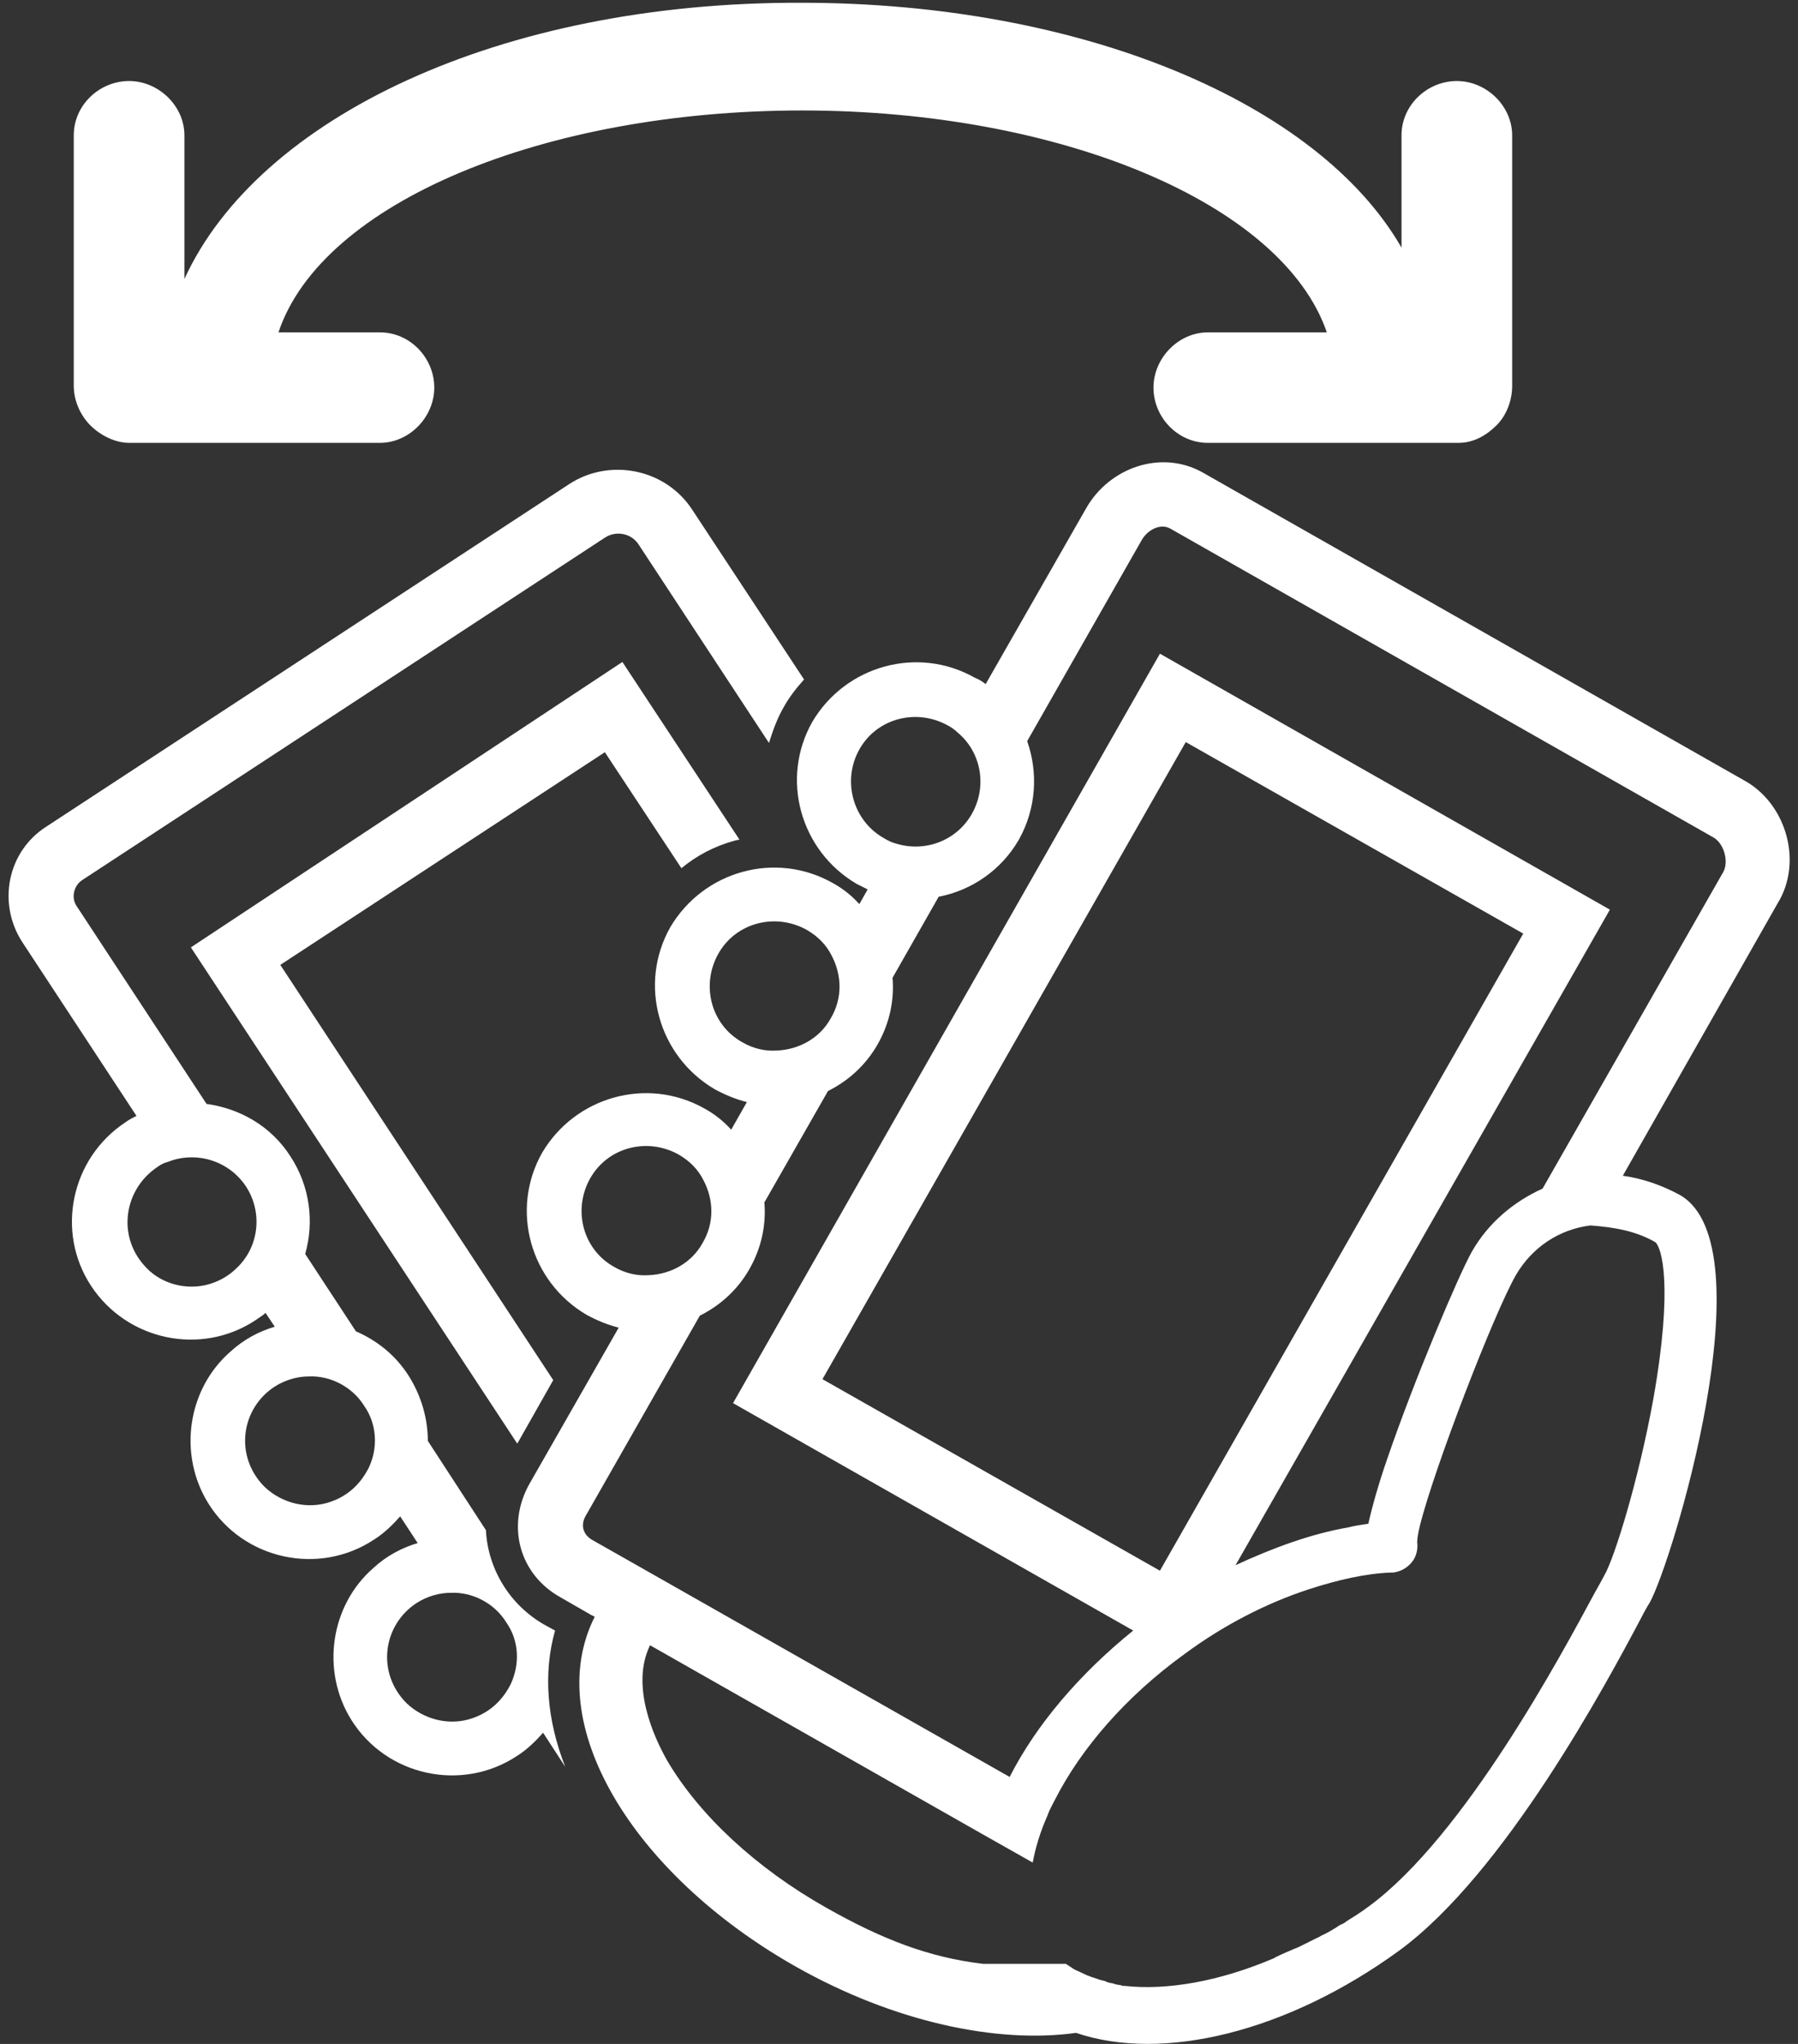 <?xml version="1.0" encoding="UTF-8" standalone="no"?>
<svg width="88px" height="100px" viewBox="0 0 88 100" version="1.1" xmlns="http://www.w3.org/2000/svg" xmlns:xlink="http://www.w3.org/1999/xlink" xmlns:sketch="http://www.bohemiancoding.com/sketch/ns">
    <rect x="0" y="0" width="88" height="100" fill="#333333" stroke="none"/>
    <!-- Generator: Sketch 3.2.2 (9983) - http://www.bohemiancoding.com/sketch -->
    <title>icon_shake</title>
    <desc>Created with Sketch.</desc>
    <defs></defs>
    <g id="Welcome" stroke="none" stroke-width="1" fill="none" fill-rule="evenodd" sketch:type="MSPage">
        <g id="Desktop" sketch:type="MSArtboardGroup" transform="translate(-720, -543)" fill="#FFFFFF">
            <g id="INPUT" sketch:type="MSLayerGroup" transform="translate(92, 430)">
                <g id="icon_shake" transform="translate(628, 113)" sketch:type="MSShapeGroup">
                    <path d="M85.473,38.243 L58.847,23.108 C56.816,21.982 54.289,22.883 53.161,24.865 L48.242,33.468 C48.062,33.333 47.926,33.243 47.701,33.153 C44.903,31.577 41.383,32.568 39.758,35.315 C38.178,38.108 39.171,41.622 41.924,43.243 C42.105,43.333 42.285,43.423 42.466,43.514 L42.059,44.234 C41.698,43.829 41.247,43.468 40.751,43.198 C37.953,41.622 34.433,42.613 32.808,45.36 C31.229,48.153 32.222,51.667 34.974,53.288 C35.471,53.559 36.012,53.784 36.554,53.919 L35.787,55.27 C35.426,54.865 34.974,54.505 34.478,54.234 C31.68,52.658 28.16,53.649 26.535,56.396 C24.956,59.189 25.949,62.703 28.702,64.324 C29.198,64.595 29.739,64.82 30.281,64.955 L25.904,72.613 C24.775,74.64 25.407,77.027 27.438,78.153 L28.927,79.009 L29.108,79.099 C26.49,84.279 30.913,91.667 38.946,96.216 C43.729,98.919 48.784,100 52.665,99.459 C56.907,100.901 62.999,99.414 68.459,95.45 C73.649,91.667 78.658,82.297 80.283,79.234 C80.464,78.874 80.644,78.559 80.734,78.423 C81.817,76.532 86.556,60.946 82.224,58.468 C81.321,57.973 80.373,57.658 79.426,57.523 L87.007,44.189 C88.226,42.207 87.458,39.414 85.473,38.243 L85.473,38.243 Z M42.059,36.667 C42.917,35.135 44.857,34.64 46.392,35.495 C46.572,35.586 46.753,35.721 46.888,35.856 C48.016,36.802 48.332,38.468 47.565,39.82 C46.798,41.171 45.218,41.712 43.819,41.261 C43.639,41.216 43.458,41.126 43.233,40.991 C41.744,40.135 41.202,38.198 42.059,36.667 L42.059,36.667 Z M36.328,50.991 C34.794,50.135 34.297,48.198 35.155,46.667 C36.012,45.135 37.953,44.64 39.487,45.495 C40.029,45.811 40.435,46.216 40.706,46.757 C41.202,47.703 41.247,48.829 40.661,49.82 C40.119,50.811 39.081,51.351 38.043,51.396 C37.456,51.441 36.87,51.306 36.328,50.991 L36.328,50.991 Z M30.055,61.982 C28.521,61.126 28.025,59.189 28.882,57.658 C29.739,56.126 31.68,55.631 33.214,56.486 C33.756,56.802 34.162,57.207 34.433,57.748 C34.929,58.694 34.974,59.82 34.388,60.811 C33.846,61.802 32.808,62.342 31.77,62.387 C31.184,62.432 30.597,62.297 30.055,61.982 L30.055,61.982 Z M81.005,60.766 C81.321,60.991 81.908,62.883 80.915,68.468 C80.193,72.432 79.019,76.216 78.523,77.072 C78.433,77.252 78.252,77.568 78.027,77.973 C76.447,80.901 71.664,89.865 66.97,93.288 C66.609,93.559 66.248,93.784 65.887,94.009 C65.797,94.099 65.662,94.144 65.571,94.189 C65.301,94.369 65.075,94.505 64.804,94.64 C64.669,94.685 64.578,94.775 64.443,94.82 C64.172,94.955 63.902,95.09 63.631,95.225 C63.541,95.27 63.45,95.315 63.315,95.36 C62.999,95.495 62.683,95.631 62.412,95.766 C62.367,95.811 62.322,95.811 62.232,95.856 C59.659,96.937 57.132,97.387 55.056,97.162 C54.966,97.162 54.921,97.162 54.831,97.117 C54.695,97.117 54.56,97.072 54.425,97.027 C54.334,97.027 54.199,96.982 54.109,96.937 C54.018,96.892 53.883,96.892 53.793,96.847 C53.657,96.802 53.522,96.757 53.387,96.712 C53.296,96.667 53.251,96.667 53.161,96.622 C52.981,96.532 52.755,96.441 52.574,96.351 C52.439,96.261 52.304,96.171 52.168,96.081 L48.107,96.081 C45.444,95.766 43.143,94.865 40.435,93.333 C37.005,91.396 34.252,88.829 32.673,86.171 C31.951,84.91 30.868,82.432 31.815,80.495 L48.152,89.775 L50.544,91.126 C50.679,90.405 50.905,89.64 51.266,88.829 C51.356,88.559 51.491,88.333 51.627,88.063 C52.935,85.495 55.147,82.973 57.945,80.946 C59.885,79.505 62.006,78.423 64.082,77.748 C65.481,77.297 66.835,76.982 68.098,76.937 L68.189,76.937 C68.55,76.892 68.866,76.712 69.091,76.441 C69.317,76.171 69.407,75.811 69.362,75.45 C69.362,75.27 69.407,75 69.497,74.64 C70.174,71.892 73.108,64.279 74.191,62.387 C75.003,60.991 76.357,60.135 77.846,59.955 C79.019,60.045 80.057,60.225 81.005,60.766 L81.005,60.766 Z M40.254,67.477 L58.035,36.306 L74.552,45.676 L56.771,76.847 L40.254,67.477 L40.254,67.477 Z M84.345,42.658 L75.499,58.153 C74.101,58.784 72.837,59.82 72.025,61.261 C71.393,62.387 69.227,67.477 67.873,71.441 C67.467,72.613 67.151,73.739 66.97,74.55 C66.654,74.595 66.338,74.64 65.977,74.73 C64.172,75.045 62.322,75.721 60.472,76.577 L78.794,44.505 L56.771,31.982 L35.877,68.649 L55.463,79.775 C52.845,81.892 50.724,84.369 49.415,86.937 L30.687,76.306 L29.017,75.36 C28.521,75.09 28.386,74.595 28.702,74.099 L34.252,64.369 C35.245,63.874 36.103,63.108 36.689,62.072 C37.276,61.036 37.502,59.91 37.411,58.829 L40.525,53.378 C41.518,52.883 42.375,52.117 42.962,51.081 C43.549,50.045 43.774,48.919 43.684,47.838 L45.941,43.874 C47.565,43.559 49.009,42.568 49.867,41.081 C50.724,39.55 50.814,37.793 50.273,36.261 L55.869,26.441 C56.139,25.946 56.771,25.586 57.268,25.856 L83.893,40.991 C84.39,41.306 84.615,42.162 84.345,42.658 L84.345,42.658 Z" id="Shape"></path>
                    <path d="M30.462,32.387 L36.193,41.081 C36.103,41.081 36.012,41.126 35.967,41.126 C34.974,41.396 34.117,41.847 33.35,42.477 L29.604,36.802 L13.719,47.207 L27.077,67.523 L25.317,70.631 L9.342,46.351 L30.462,32.387 L30.462,32.387 Z M27.167,79.775 L26.671,79.505 C24.911,78.514 23.873,76.712 23.783,74.865 L20.939,70.495 C20.939,69.414 20.624,68.288 19.992,67.297 C19.36,66.306 18.457,65.586 17.419,65.135 L14.937,61.351 C15.389,59.775 15.163,58.018 14.215,56.577 C13.268,55.09 11.733,54.234 10.109,54.009 L3.746,44.324 C3.475,43.919 3.61,43.333 4.016,43.063 L29.604,26.306 C30.146,25.946 30.913,26.081 31.274,26.667 L37.637,36.351 C37.817,35.766 38.043,35.135 38.359,34.595 C38.63,34.099 38.991,33.649 39.352,33.243 L33.891,24.955 C32.583,22.928 29.83,22.387 27.844,23.694 L2.256,40.45 C0.361,41.667 -0.135,44.189 1.083,46.081 L6.679,54.595 C6.498,54.685 6.318,54.775 6.137,54.91 C3.475,56.667 2.708,60.27 4.468,62.928 C6.228,65.586 9.838,66.351 12.501,64.595 C12.681,64.459 12.862,64.369 12.997,64.234 L13.448,64.91 C12.681,65.135 11.914,65.541 11.282,66.126 C9.161,67.973 8.71,71.171 10.199,73.559 C11.914,76.306 15.614,77.117 18.322,75.315 C18.818,75 19.225,74.595 19.586,74.189 L20.443,75.495 C19.676,75.721 18.909,76.126 18.277,76.712 C16.156,78.559 15.705,81.757 17.194,84.144 C18.909,86.892 22.609,87.703 25.317,85.901 C25.813,85.586 26.219,85.18 26.581,84.775 L27.664,86.441 C26.761,84.144 26.581,81.847 27.167,79.775 L27.167,79.775 Z M11.598,62.027 C11.192,62.432 10.65,62.748 10.018,62.883 C8.935,63.108 7.762,62.748 7.04,61.892 C5.731,60.405 6.092,58.198 7.672,57.117 C7.852,56.982 8.033,56.892 8.213,56.847 C9.567,56.306 11.192,56.757 12.049,58.063 C12.862,59.324 12.681,60.991 11.598,62.027 L11.598,62.027 Z M18.051,71.802 C17.69,72.523 17.104,73.153 16.201,73.468 C15.073,73.874 13.809,73.559 12.952,72.748 C11.463,71.261 11.778,68.919 13.448,67.838 C13.945,67.523 14.531,67.342 15.118,67.342 C16.156,67.297 17.239,67.838 17.826,68.784 C18.457,69.685 18.503,70.856 18.051,71.802 L18.051,71.802 Z M25.001,82.387 C24.64,83.108 24.053,83.739 23.151,84.054 C22.023,84.459 20.759,84.144 19.902,83.333 C18.412,81.847 18.728,79.505 20.398,78.423 C20.894,78.108 21.481,77.928 22.068,77.928 C23.106,77.883 24.189,78.423 24.775,79.369 C25.407,80.27 25.452,81.396 25.001,82.387 L25.001,82.387 Z" id="Shape"></path>
                    <path d="M74.01,6.622 C74.01,5.18 72.747,3.964 71.303,3.964 C69.858,3.964 68.595,5.135 68.595,6.622 L68.595,12.117 C64.533,5.045 52.981,0.135 39.216,0.135 C24.459,0.09 12.636,5.766 9.026,13.649 L9.026,6.622 C9.026,5.18 7.762,3.964 6.318,3.964 C4.874,3.964 3.61,5.135 3.61,6.622 L3.61,18.874 C3.61,19.595 3.926,20.315 4.423,20.811 C4.919,21.306 5.641,21.667 6.318,21.667 L18.593,21.667 C20.037,21.667 21.255,20.405 21.255,18.964 C21.255,17.523 20.082,16.261 18.593,16.261 L13.629,16.261 C15.75,9.91 26.626,5.405 39.262,5.405 C51.897,5.405 62.773,9.955 64.939,16.261 L59.118,16.261 C57.674,16.261 56.455,17.523 56.455,18.964 C56.455,20.405 57.629,21.667 59.118,21.667 L71.393,21.667 C72.115,21.667 72.747,21.306 73.243,20.811 C73.739,20.315 74.01,19.595 74.01,18.874 L74.01,6.622 L74.01,6.622 Z" id="Shape"></path>
                </g>
            </g>
        </g>
    </g>
</svg>